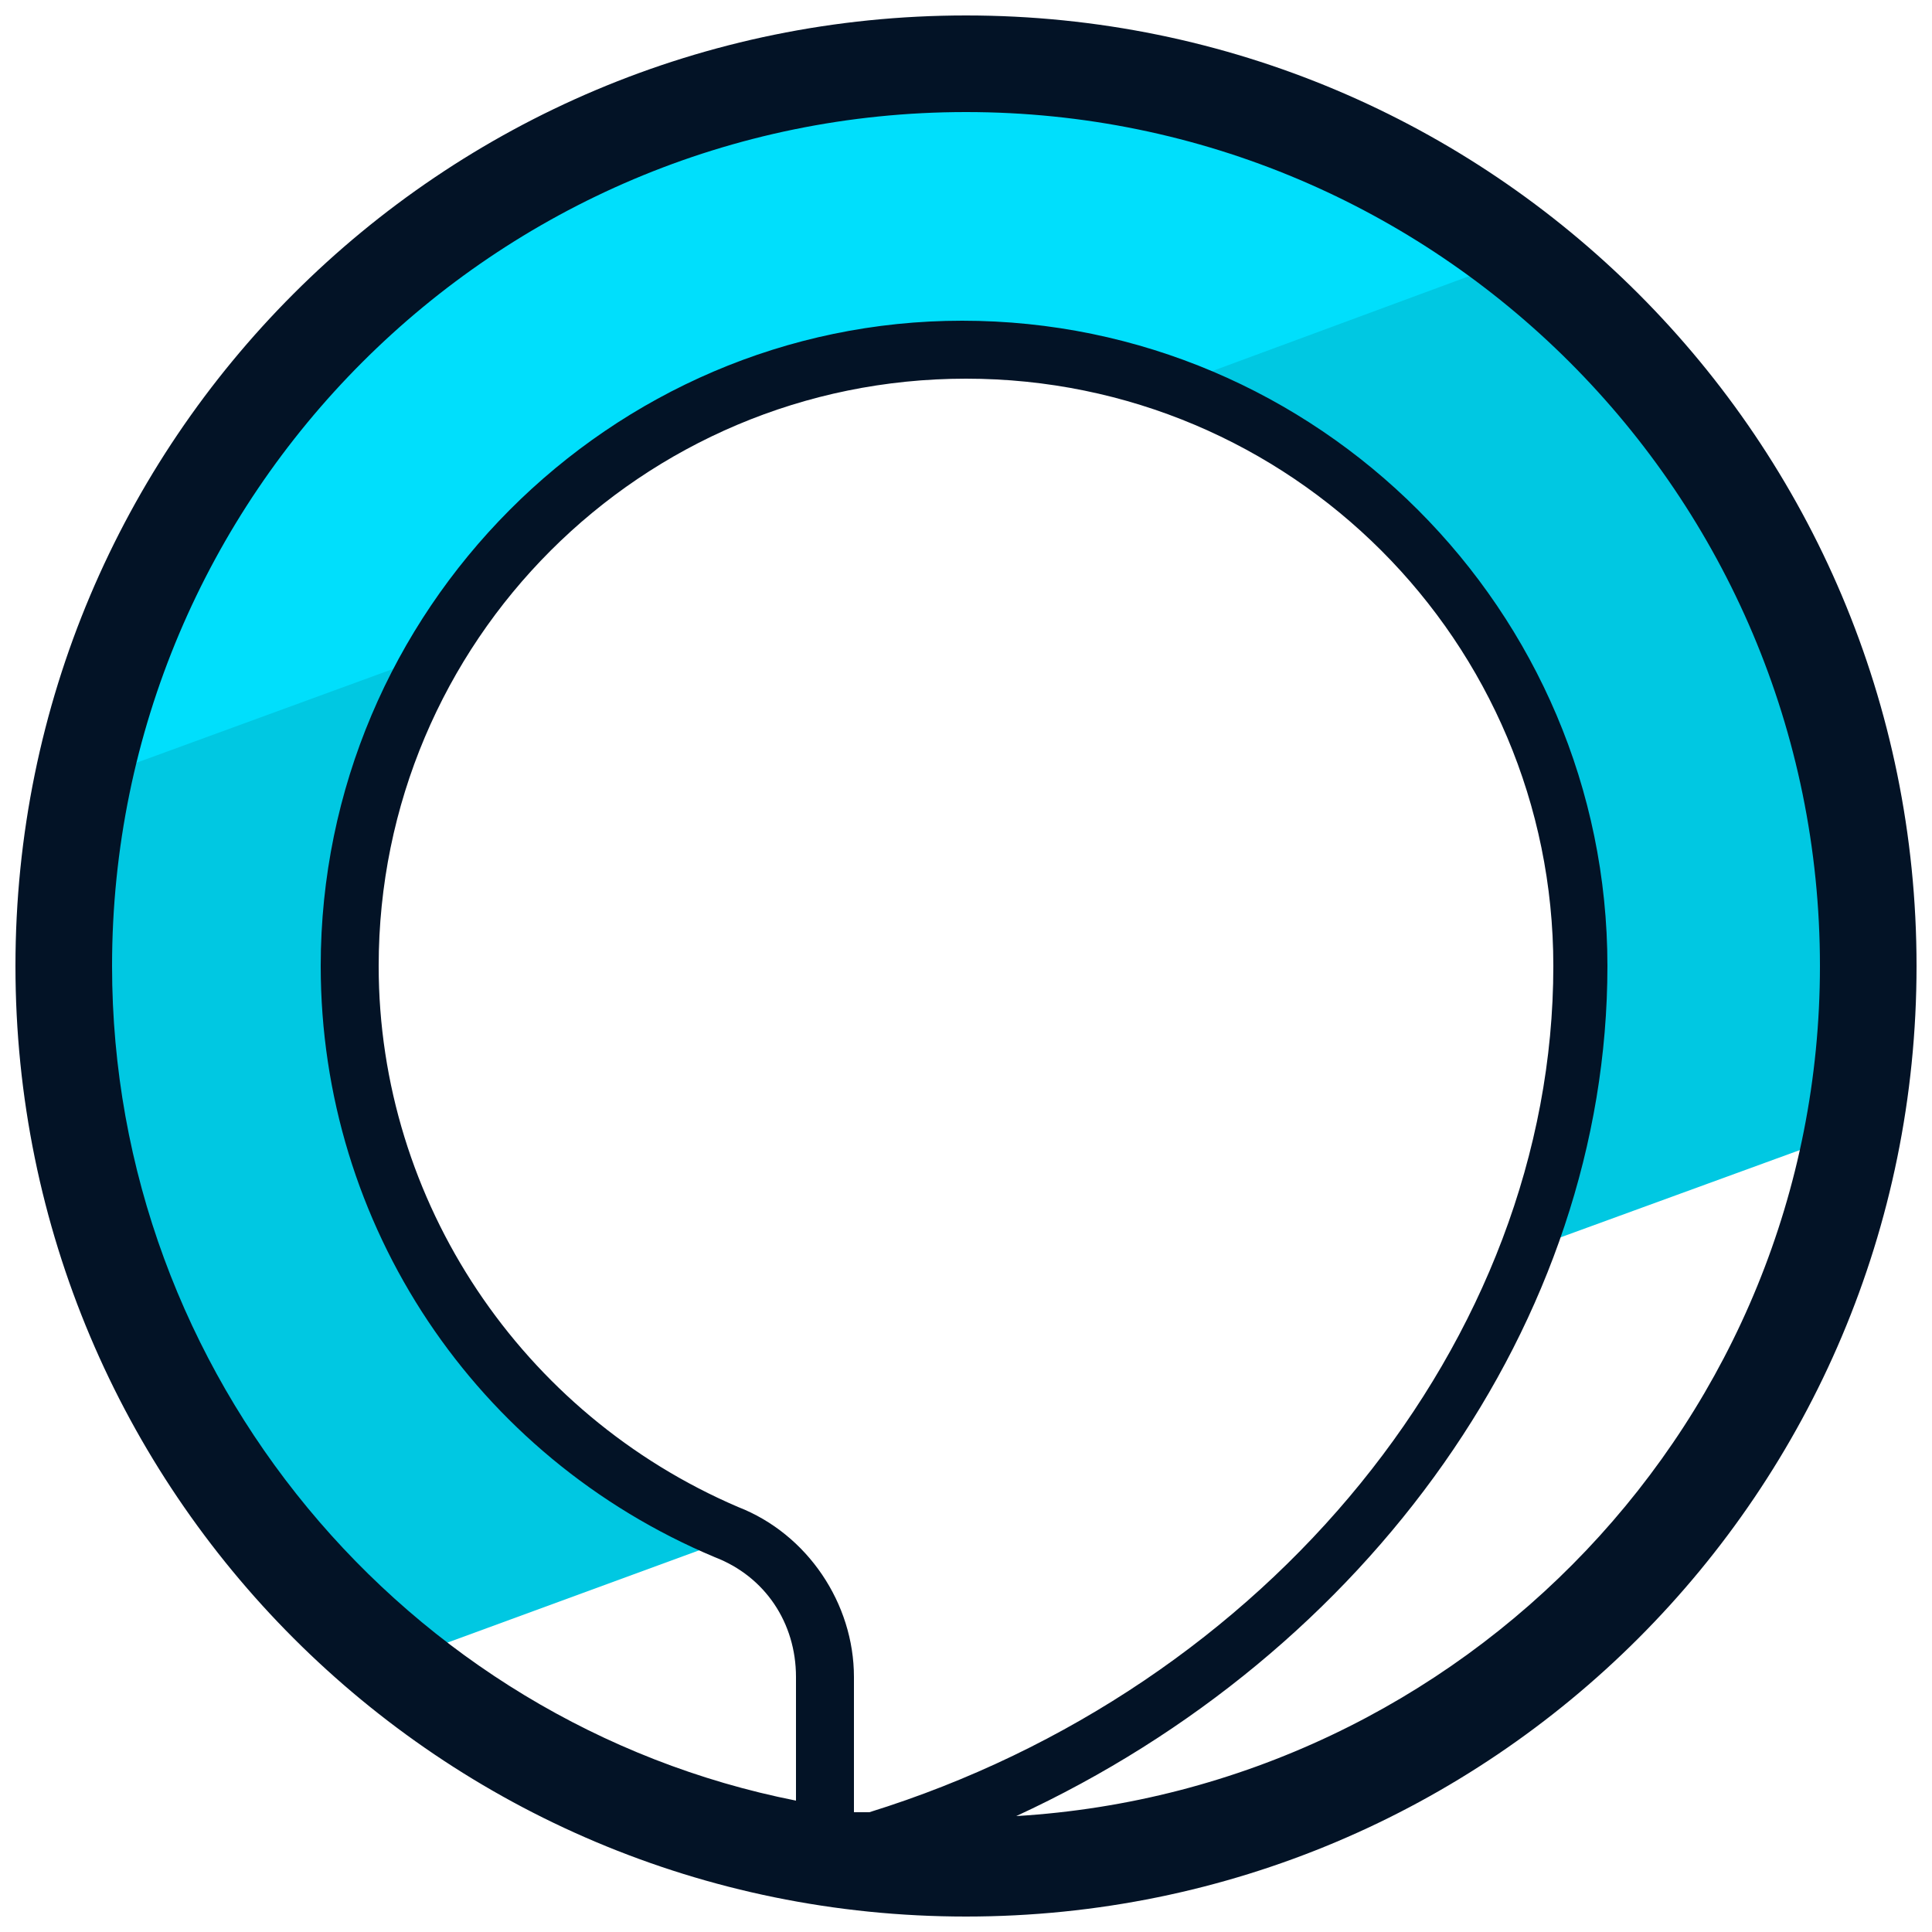 <svg xmlns="http://www.w3.org/2000/svg" viewBox="0 0 50 50"><path fill="#00c8e2" d="M8.8 25c0-3 .9-5.9 2.3-8.3l-9.4 3.4c-.3 1.6-.5 3.2-.5 4.9 0 7.3 3.3 13.8 8.5 18.2l9-3.3c-5.9-2.5-9.9-8.2-9.9-14.9zm40 0c0-7.6-3.6-14.3-9.1-18.7l-9.3 3.4C36.7 11.9 41.2 18 41.2 25c0 2.4-.5 4.9-1.3 7.2l8.5-3.1c.3-1.4.4-2.7.4-4.1z"/><path fill="none" d="M11.4 16.9L30.2 10c-1.6-.6-3.4-.9-5.2-.9-5.8 0-10.9 3.1-13.6 7.8z"/><path fill="#00dffc" d="M25 9.1c1.9 0 3.6.3 5.3.9l9.2-3.4c-4-3.2-9-5-14.5-5-11.3 0-20.8 8.1-23 18.7l9.3-3.4c2.8-4.7 7.9-7.8 13.7-7.8z"/><path fill="#031326" d="M25 .4C11.4.4.4 11.4.4 25c0 13.6 11 24.6 24.6 24.6s24.6-11 24.6-24.6C49.6 11.4 38.6.4 25 .4zM19.1 39c-5.6-2.4-9.3-7.9-9.3-14 0-8.4 6.8-15.2 15.2-15.2 8.4 0 15.2 6.8 15.2 15.2 0 9.7-7.4 18.7-17.7 21.9h-.4v-3.5c0-1.9-1.2-3.7-3-4.4zm7.2 8c9.1-4.2 15.3-12.8 15.3-22S34.1 8.3 24.9 8.3C15.8 8.3 8.3 15.8 8.3 25c0 6.7 4 12.7 10.2 15.3 1.3.5 2.1 1.7 2.1 3.1v3.2c-10.1-2-17.7-11-17.7-21.6C2.9 12.8 12.8 2.9 25 2.9S47.1 12.8 47.1 25c0 11.7-9.2 21.3-20.8 22z"/></svg>